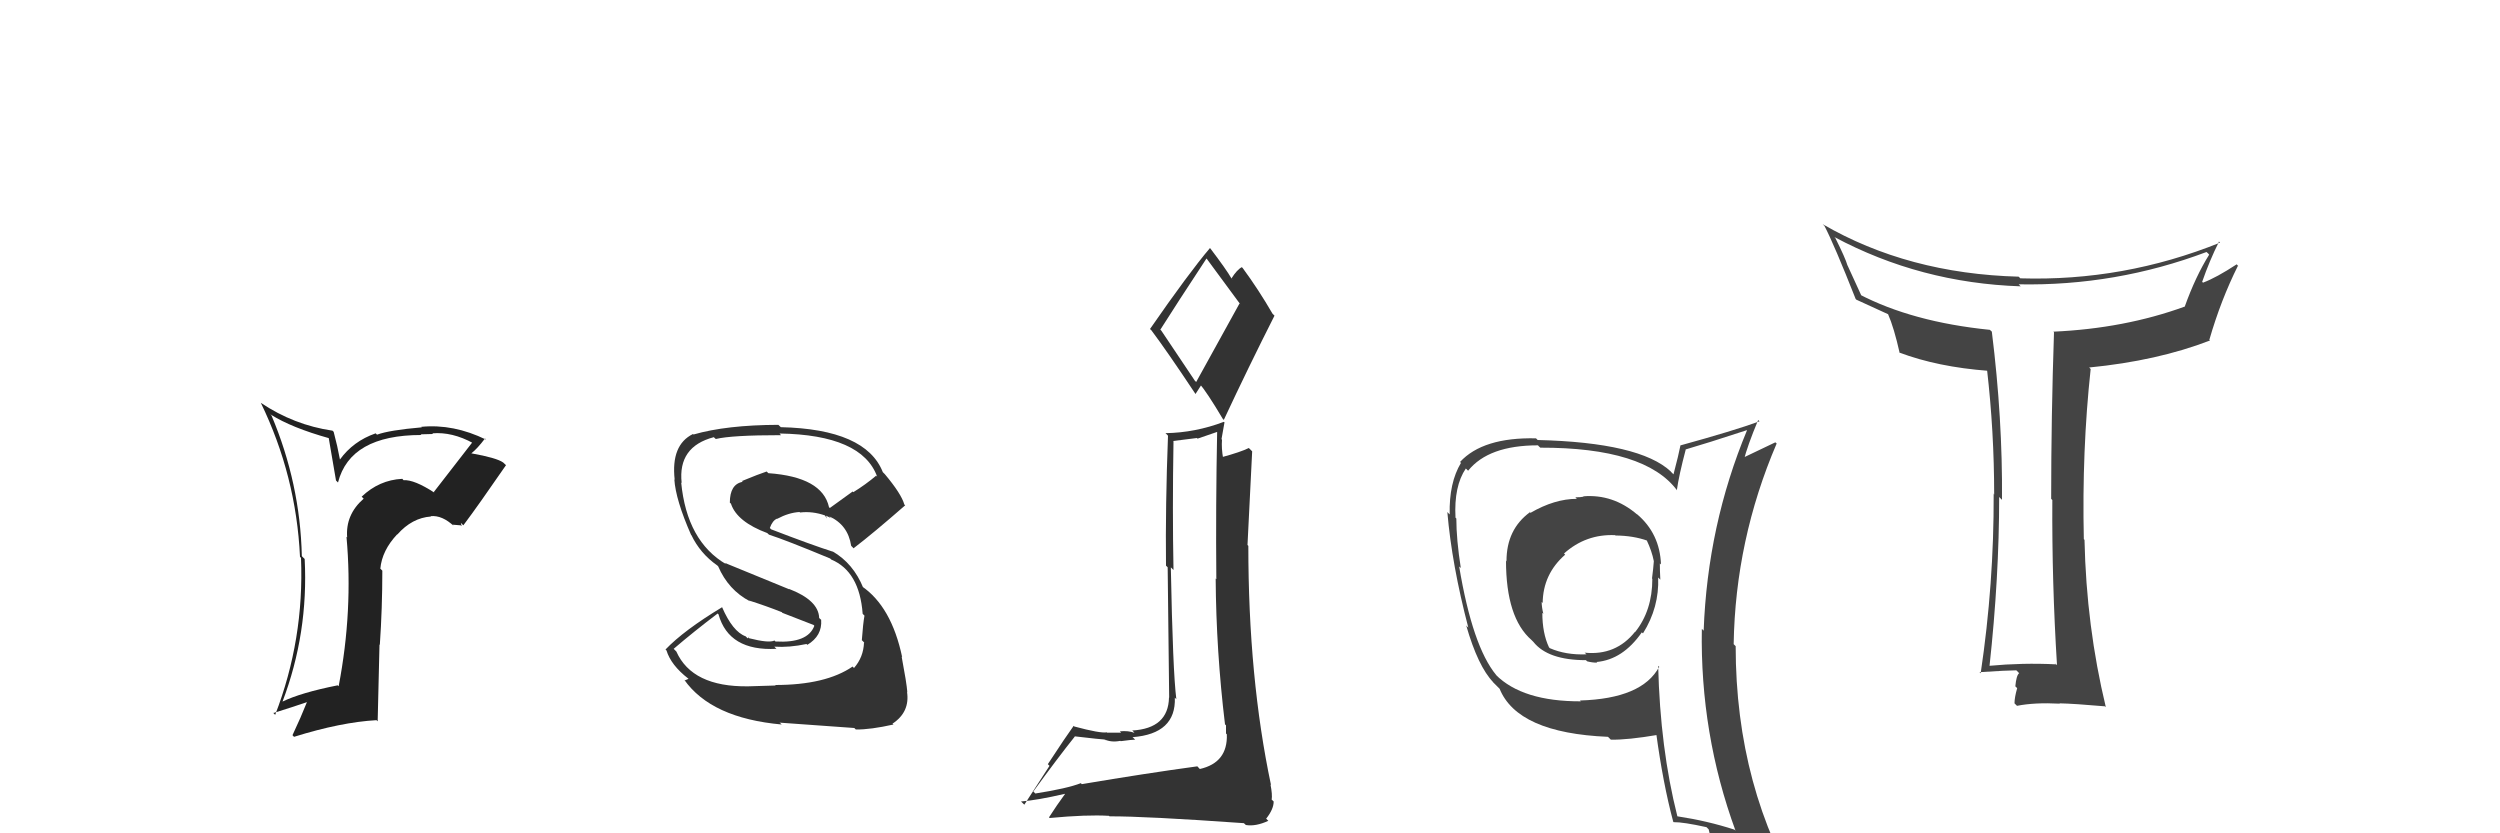 <svg xmlns="http://www.w3.org/2000/svg" width="150" height="50" viewBox="0,0,150,50"><path fill="#333" d="M64.90 47.04L65.01 47.15L64.85 46.99Q64.03 47.31 62.12 47.61L62.03 47.52L62.00 47.49Q63.46 45.48 64.49 44.19L64.32 44.03L64.48 44.18Q66.11 44.37 66.27 44.37L66.37 44.48L66.25 44.36Q66.69 44.56 67.22 44.45L67.12 44.35L67.24 44.47Q67.91 44.38 68.11 44.38L68.01 44.28L67.95 44.23Q70.57 44.03 70.49 41.86L70.42 41.79L70.58 41.95Q70.37 40.29 70.25 34.05L70.26 34.05L70.41 34.20Q70.34 30.62 70.41 26.48L70.39 26.46L71.82 26.28L71.85 26.32Q72.42 26.12 73.10 25.89L73.11 25.90L73.03 25.82Q72.94 30.38 72.98 34.75L72.91 34.69L72.94 34.71Q72.97 39.08 73.50 43.46L73.51 43.47L73.56 43.52Q73.56 43.75 73.56 44.01L73.61 44.06L73.61 44.06Q73.67 45.76 71.99 46.14L71.83 45.97L71.84 45.98Q68.75 46.40 64.90 47.05ZM71.69 22.84L69.68 19.84L69.62 19.78Q70.56 18.29 72.39 15.51L72.49 15.61L72.40 15.52Q73.08 16.43 74.42 18.26L74.37 18.21L71.77 22.92ZM74.70 49.45L74.76 49.51L74.75 49.50Q75.34 49.60 76.10 49.25L75.99 49.14L75.97 49.12Q76.42 48.55 76.42 48.09L76.35 48.02L76.30 47.98Q76.35 47.68 76.23 47.07L76.11 46.95L76.26 47.10Q74.90 40.67 74.90 32.75L74.86 32.71L74.85 32.70Q74.98 29.97 75.13 27.08L75.11 27.06L74.93 26.88Q74.45 27.12 73.31 27.43L73.41 27.53L73.39 27.51Q73.28 26.91 73.32 26.38L73.29 26.35L73.47 25.34L73.43 25.31Q71.72 25.96 69.93 25.99L70.05 26.11L70.08 26.14Q69.92 30.36 69.96 33.94L70.06 34.04L70.15 41.86L70.14 41.85Q70.10 43.71 67.93 43.83L67.97 43.86L68.07 43.97Q67.70 43.83 67.19 43.88L67.25 43.94L67.26 43.96Q66.69 43.96 66.43 43.96L66.55 44.09L66.41 43.94Q66.02 44.01 64.46 43.59L64.44 43.57L64.42 43.55Q63.97 44.17 62.87 45.85L62.97 45.95L61.46 48.28L61.26 48.09Q62.25 48.01 63.89 47.63L63.90 47.64L63.41 48.33L62.94 49.04L62.98 49.08Q65.21 48.87 66.54 48.95L66.52 48.93L66.57 48.98Q68.69 48.97 74.63 49.39ZM71.71 23.63L71.73 23.64L72.07 23.11L71.94 22.98Q72.41 23.52 73.36 25.12L73.40 25.17L73.43 25.19Q74.91 22.02 76.47 18.94L76.39 18.86L76.35 18.82Q75.51 17.37 74.56 16.08L74.47 15.99L74.51 16.03Q74.23 16.17 73.89 16.70L73.99 16.81L73.89 16.71Q73.59 16.18 72.60 14.88L72.55 14.84L72.60 14.88Q71.32 16.39 69.00 19.74L69.14 19.87L69.07 19.80Q70.01 21.05 71.73 23.64Z"/><path fill="#222" d="M26.08 29.58L26.00 29.50L26.08 29.57Q24.86 28.77 24.21 28.81L24.14 28.73L24.13 28.73Q22.75 28.80 21.70 29.80L21.82 29.92L21.82 29.92Q20.72 30.88 20.83 32.25L20.82 32.23L20.79 32.21Q21.19 36.64 20.32 41.17L20.34 41.19L20.26 41.12Q18.05 41.56 16.94 42.10L16.96 42.11L16.95 42.10Q18.51 37.99 18.28 33.54L18.12 33.38L18.11 33.36Q18.01 29.00 16.29 24.93L16.16 24.79L16.24 24.87Q17.48 25.66 19.77 26.30L19.72 26.26L20.16 28.83L20.28 28.95Q21.01 26.10 25.28 26.10L25.20 26.03L25.23 26.06Q25.67 26.04 25.98 26.04L25.86 25.93L25.94 26.00Q27.13 25.90 28.39 26.59L28.35 26.55L28.34 26.54Q27.17 28.04 26.03 29.52ZM27.70 31.57L27.65 31.37L27.80 31.52Q28.68 30.35 30.36 27.91L30.19 27.75L30.19 27.75Q29.80 27.47 28.28 27.20L28.26 27.18L28.28 27.20Q28.64 26.92 29.10 26.31L28.99 26.20L29.17 26.38Q27.21 25.42 25.27 25.61L25.29 25.62L25.31 25.64Q23.35 25.81 22.62 26.08L22.53 25.99L22.54 26.00Q21.19 26.47 20.39 27.58L20.40 27.59L20.23 26.76L20.02 25.91L19.95 25.84Q17.63 25.50 15.65 24.17L15.58 24.10L15.65 24.17Q17.77 28.54 18.00 33.41L18.03 33.44L18.06 33.47Q18.26 38.36 16.51 42.89L16.35 42.73L16.41 42.78Q17.60 42.41 18.47 42.11L18.36 41.99L18.44 42.07Q18.05 43.05 17.55 44.11L17.54 44.10L17.64 44.21Q20.46 43.33 22.59 43.21L22.66 43.28L22.77 38.67L22.79 38.69Q22.94 36.49 22.94 34.24L22.84 34.14L22.82 34.12Q22.92 33.03 23.83 32.06L23.84 32.08L23.84 32.07Q24.72 31.07 25.86 30.99L25.95 31.08L25.84 30.97Q26.53 30.90 27.25 31.58L27.15 31.48L27.64 31.52ZM22.66 29.73L22.71 29.71L22.56 29.67L22.64 29.71Z"/><path fill="#444" d="M123.26 39.75L123.33 39.83L123.36 39.86Q121.36 39.76 119.34 39.95L119.37 39.98L119.37 39.97Q119.95 34.65 119.95 29.82L120.07 29.94L120.12 29.99Q120.16 25.12 119.51 19.90L119.48 19.87L119.39 19.79Q114.74 19.32 111.54 17.65L111.72 17.82L110.85 15.92L110.85 15.93Q110.73 15.50 110.12 14.28L110.11 14.27L110.06 14.22Q115.22 16.98 121.24 17.18L121.09 17.03L121.12 17.06Q126.95 17.17 132.39 15.12L132.49 15.21L132.55 15.28Q131.73 16.59 131.08 18.41L131.06 18.39L131.07 18.40Q127.46 19.71 123.20 19.90L123.32 20.02L123.24 19.94Q123.07 24.98 123.07 29.93L123.14 30.00L123.14 30.00Q123.11 34.93 123.42 39.91ZM133.10 14.45L133.13 14.48L133.20 14.56Q127.42 16.89 121.22 16.70L121.24 16.72L121.12 16.60Q114.47 16.42 109.36 13.45L109.44 13.53L109.46 13.54Q110.05 14.67 111.34 17.94L111.36 17.96L111.38 17.98Q112.03 18.28 113.28 18.85L113.37 18.94L113.28 18.84Q113.64 19.66 113.98 21.18L113.94 21.14L113.95 21.15Q116.26 22.02 119.30 22.25L119.30 22.24L119.22 22.16Q119.65 25.90 119.65 29.67L119.56 29.58L119.62 29.65Q119.64 35.03 118.84 40.40L118.85 40.41L118.77 40.33Q120.45 40.22 120.98 40.22L121.14 40.38L121.15 40.39Q120.98 40.52 120.92 41.18L121.01 41.27L121.03 41.29Q120.87 41.85 120.87 42.20L120.93 42.26L121.02 42.35Q122.07 42.14 123.59 42.22L123.65 42.28L123.57 42.20Q124.47 42.22 126.30 42.38L126.46 42.54L126.35 42.43Q125.18 37.57 125.07 32.39L125.16 32.48L125.03 32.35Q124.91 27.05 125.44 22.14L125.41 22.11L125.35 22.05Q129.44 21.65 132.60 20.43L132.47 20.30L132.56 20.39Q133.25 18.00 134.28 15.94L134.37 16.04L134.20 15.86Q132.98 16.66 132.18 16.96L132.08 16.86L132.13 16.91Q132.57 15.64 133.14 14.50Z"/><path fill="#333" d="M46.55 41.14L46.54 41.13L44.88 41.18L44.88 41.18Q41.53 41.22 40.58 39.09L40.53 39.04L40.42 38.93Q41.61 37.91 43.06 36.81L43.07 36.82L43.11 36.86Q43.73 39.08 46.59 38.93L46.61 38.96L46.46 38.80Q47.36 38.86 48.39 38.64L48.39 38.64L48.44 38.69Q49.34 38.15 49.27 37.19L49.26 37.18L49.15 37.08Q49.12 36.02 47.33 35.33L47.36 35.36L43.48 33.77L43.58 33.86Q41.21 32.48 40.87 28.94L40.80 28.87L40.90 28.98Q40.66 26.80 42.83 26.23L42.89 26.29L42.95 26.34Q43.89 26.11 46.86 26.11L46.79 26.03L46.77 26.01Q51.72 26.09 52.63 28.60L52.48 28.46L52.57 28.54Q51.93 29.08 51.20 29.53L51.16 29.49L49.79 30.48L49.74 30.43Q49.34 28.62 46.10 28.39L46.14 28.43L46.00 28.29Q45.54 28.44 44.52 28.86L44.44 28.78L44.56 28.91Q43.79 29.05 43.79 30.16L43.87 30.23L43.86 30.23Q44.22 31.31 46.05 31.99L46.05 32.00L46.14 32.08Q47.14 32.40 49.81 33.51L49.86 33.56L49.87 33.57Q51.57 34.28 51.76 36.83L51.87 36.94L51.87 36.93Q51.78 37.42 51.71 38.41L51.90 38.60L51.84 38.55Q51.81 39.43 51.24 40.08L51.17 40.01L51.16 39.99Q49.55 41.10 46.51 41.10ZM51.24 43.66L51.32 43.74L51.35 43.77Q52.23 43.78 53.61 43.47L53.69 43.55L53.55 43.42Q54.61 42.72 54.42 41.50L54.49 41.58L54.44 41.53Q54.40 40.99 54.10 39.40L54.00 39.29L54.13 39.43Q53.49 36.39 51.70 35.17L51.68 35.15L51.80 35.28Q51.20 33.80 49.95 33.08L50.06 33.19L49.97 33.10Q48.74 32.71 46.27 31.76L46.21 31.70L46.19 31.68Q46.35 31.23 46.62 31.12L46.60 31.10L46.63 31.13Q47.32 30.76 47.97 30.72L47.85 30.59L48.00 30.75Q48.75 30.66 49.51 30.93L49.45 30.86L49.62 31.11L49.56 30.94L49.95 31.13L49.84 31.07L49.75 30.98Q50.88 31.49 51.07 32.75L51.17 32.85L51.21 32.90Q52.40 31.99 54.31 30.32L54.22 30.23L54.26 30.27Q54.08 29.63 53.09 28.45L53.10 28.46L52.97 28.33Q51.95 25.75 46.85 25.63L46.70 25.49L46.70 25.49Q43.59 25.50 41.61 26.07L41.59 26.05L41.58 26.04Q40.25 26.69 40.48 28.78L40.49 28.80L40.46 28.76Q40.54 29.99 41.46 32.08L41.46 32.09L41.48 32.10Q42.01 33.21 43.04 33.93L42.98 33.87L43.09 33.98Q43.70 35.40 45.00 36.08L45.03 36.12L44.94 36.03Q45.95 36.35 46.91 36.73L46.94 36.77L48.82 37.50L48.86 37.55Q48.47 38.60 46.53 38.49L46.55 38.51L46.47 38.43Q46.14 38.60 44.93 38.29L44.88 38.25L44.97 38.19L44.86 38.30L44.74 38.18Q43.96 37.90 43.32 36.42L43.22 36.32L43.33 36.43Q41.03 37.82 39.93 38.97L39.92 38.96L39.99 39.03Q40.26 39.91 41.29 40.71L41.31 40.73L41.10 40.82L41.05 40.78Q42.68 43.09 46.90 43.47L46.75 43.32L46.80 43.36Q48.03 43.45 51.26 43.68Z"/><path fill="#444" d="M95.06 29.84L95.09 29.88L95.02 29.80Q94.83 29.84 94.52 29.84L94.55 29.87L94.61 29.93Q93.28 29.93 91.83 30.77L91.72 30.65L91.80 30.73Q90.39 31.76 90.39 33.66L90.50 33.77L90.36 33.64Q90.36 37.07 91.89 38.40L91.89 38.40L92.00 38.51Q92.87 39.61 95.16 39.61L95.07 39.53L95.23 39.68Q95.53 39.76 95.83 39.76L95.67 39.59L95.79 39.72Q97.37 39.58 98.51 37.94L98.54 37.97L98.58 38.00Q99.56 36.44 99.49 34.65L99.54 34.70L99.62 34.78Q99.59 34.22 99.59 33.81L99.60 33.81L99.66 33.87Q99.59 32.01 98.22 30.85L98.20 30.83L98.23 30.87Q96.78 29.63 94.99 29.78ZM99.61 40.06L99.57 40.03L99.55 40.01Q98.53 41.92 94.80 42.03L94.83 42.06L94.85 42.08Q91.35 42.09 89.75 40.49L89.82 40.56L89.77 40.50Q88.35 38.78 87.55 33.99L87.65 34.08L87.65 34.09Q87.38 32.37 87.38 31.11L87.23 30.96L87.33 31.06Q87.23 29.17 87.95 28.11L88.05 28.21L88.09 28.24Q89.31 26.72 92.28 26.72L92.33 26.78L92.42 26.86Q98.72 26.85 100.63 29.43L100.60 29.41L100.61 29.42Q100.73 28.54 101.15 26.95L101.25 27.05L101.16 26.96Q102.37 26.61 104.81 25.81L104.94 25.94L104.82 25.82Q102.45 31.52 102.22 37.84L102.22 37.84L102.11 37.73Q102.00 44.01 104.13 49.84L104.02 49.73L104.07 49.78Q102.44 49.25 100.65 48.98L100.68 49.02L100.64 48.97Q99.61 44.90 99.49 39.95ZM100.43 49.33L100.33 49.24L100.42 49.33Q100.98 49.32 102.39 49.63L102.55 49.79L102.52 49.76Q102.63 50.36 103.20 51.77L103.20 51.76L103.31 51.88Q105.78 52.48 108.07 53.78L108.06 53.77L108.22 53.93Q104.14 47.30 104.14 38.77L104.01 38.64L104.02 38.65Q104.12 32.40 106.60 26.61L106.60 26.61L106.52 26.54Q105.86 26.86 104.49 27.51L104.45 27.47L104.62 27.64Q104.84 26.76 105.49 25.20L105.52 25.23L105.57 25.28Q104.04 25.84 100.84 26.72L100.75 26.63L100.83 26.71Q100.72 27.28 100.41 28.46L100.25 28.30L100.25 28.29Q98.39 26.55 92.26 26.40L92.26 26.40L92.16 26.30Q88.97 26.23 87.60 27.72L87.67 27.78L87.66 27.77Q86.94 28.96 86.98 30.86L86.97 30.86L86.84 30.72Q87.11 33.89 88.10 37.66L87.95 37.51L87.97 37.52Q88.68 39.99 89.60 40.94L89.54 40.89L89.99 41.34L89.97 41.31Q91.04 43.98 96.48 44.21L96.66 44.39L96.65 44.38Q97.66 44.40 99.48 44.09L99.40 44.01L99.37 43.98Q99.78 47.01 100.39 49.29ZM97.04 32.24L96.86 32.06L96.93 32.13Q98.00 32.14 98.84 32.44L98.87 32.47L98.80 32.41Q99.11 33.06 99.23 33.67L99.12 33.56L99.23 33.67Q99.20 34.10 99.12 34.71L99.23 34.82L99.14 34.73Q99.14 36.63 98.11 37.92L98.27 38.08L98.10 37.91Q96.95 39.35 95.08 39.16L95.20 39.27L95.19 39.26Q93.95 39.31 92.99 38.89L92.94 38.84L92.94 38.84Q92.54 37.99 92.54 36.77L92.52 36.75L92.60 36.83Q92.50 36.42 92.50 36.11L92.46 36.07L92.56 36.18Q92.58 34.44 93.91 33.28L93.81 33.18L93.84 33.21Q95.16 32.03 96.91 32.11Z"/></svg>